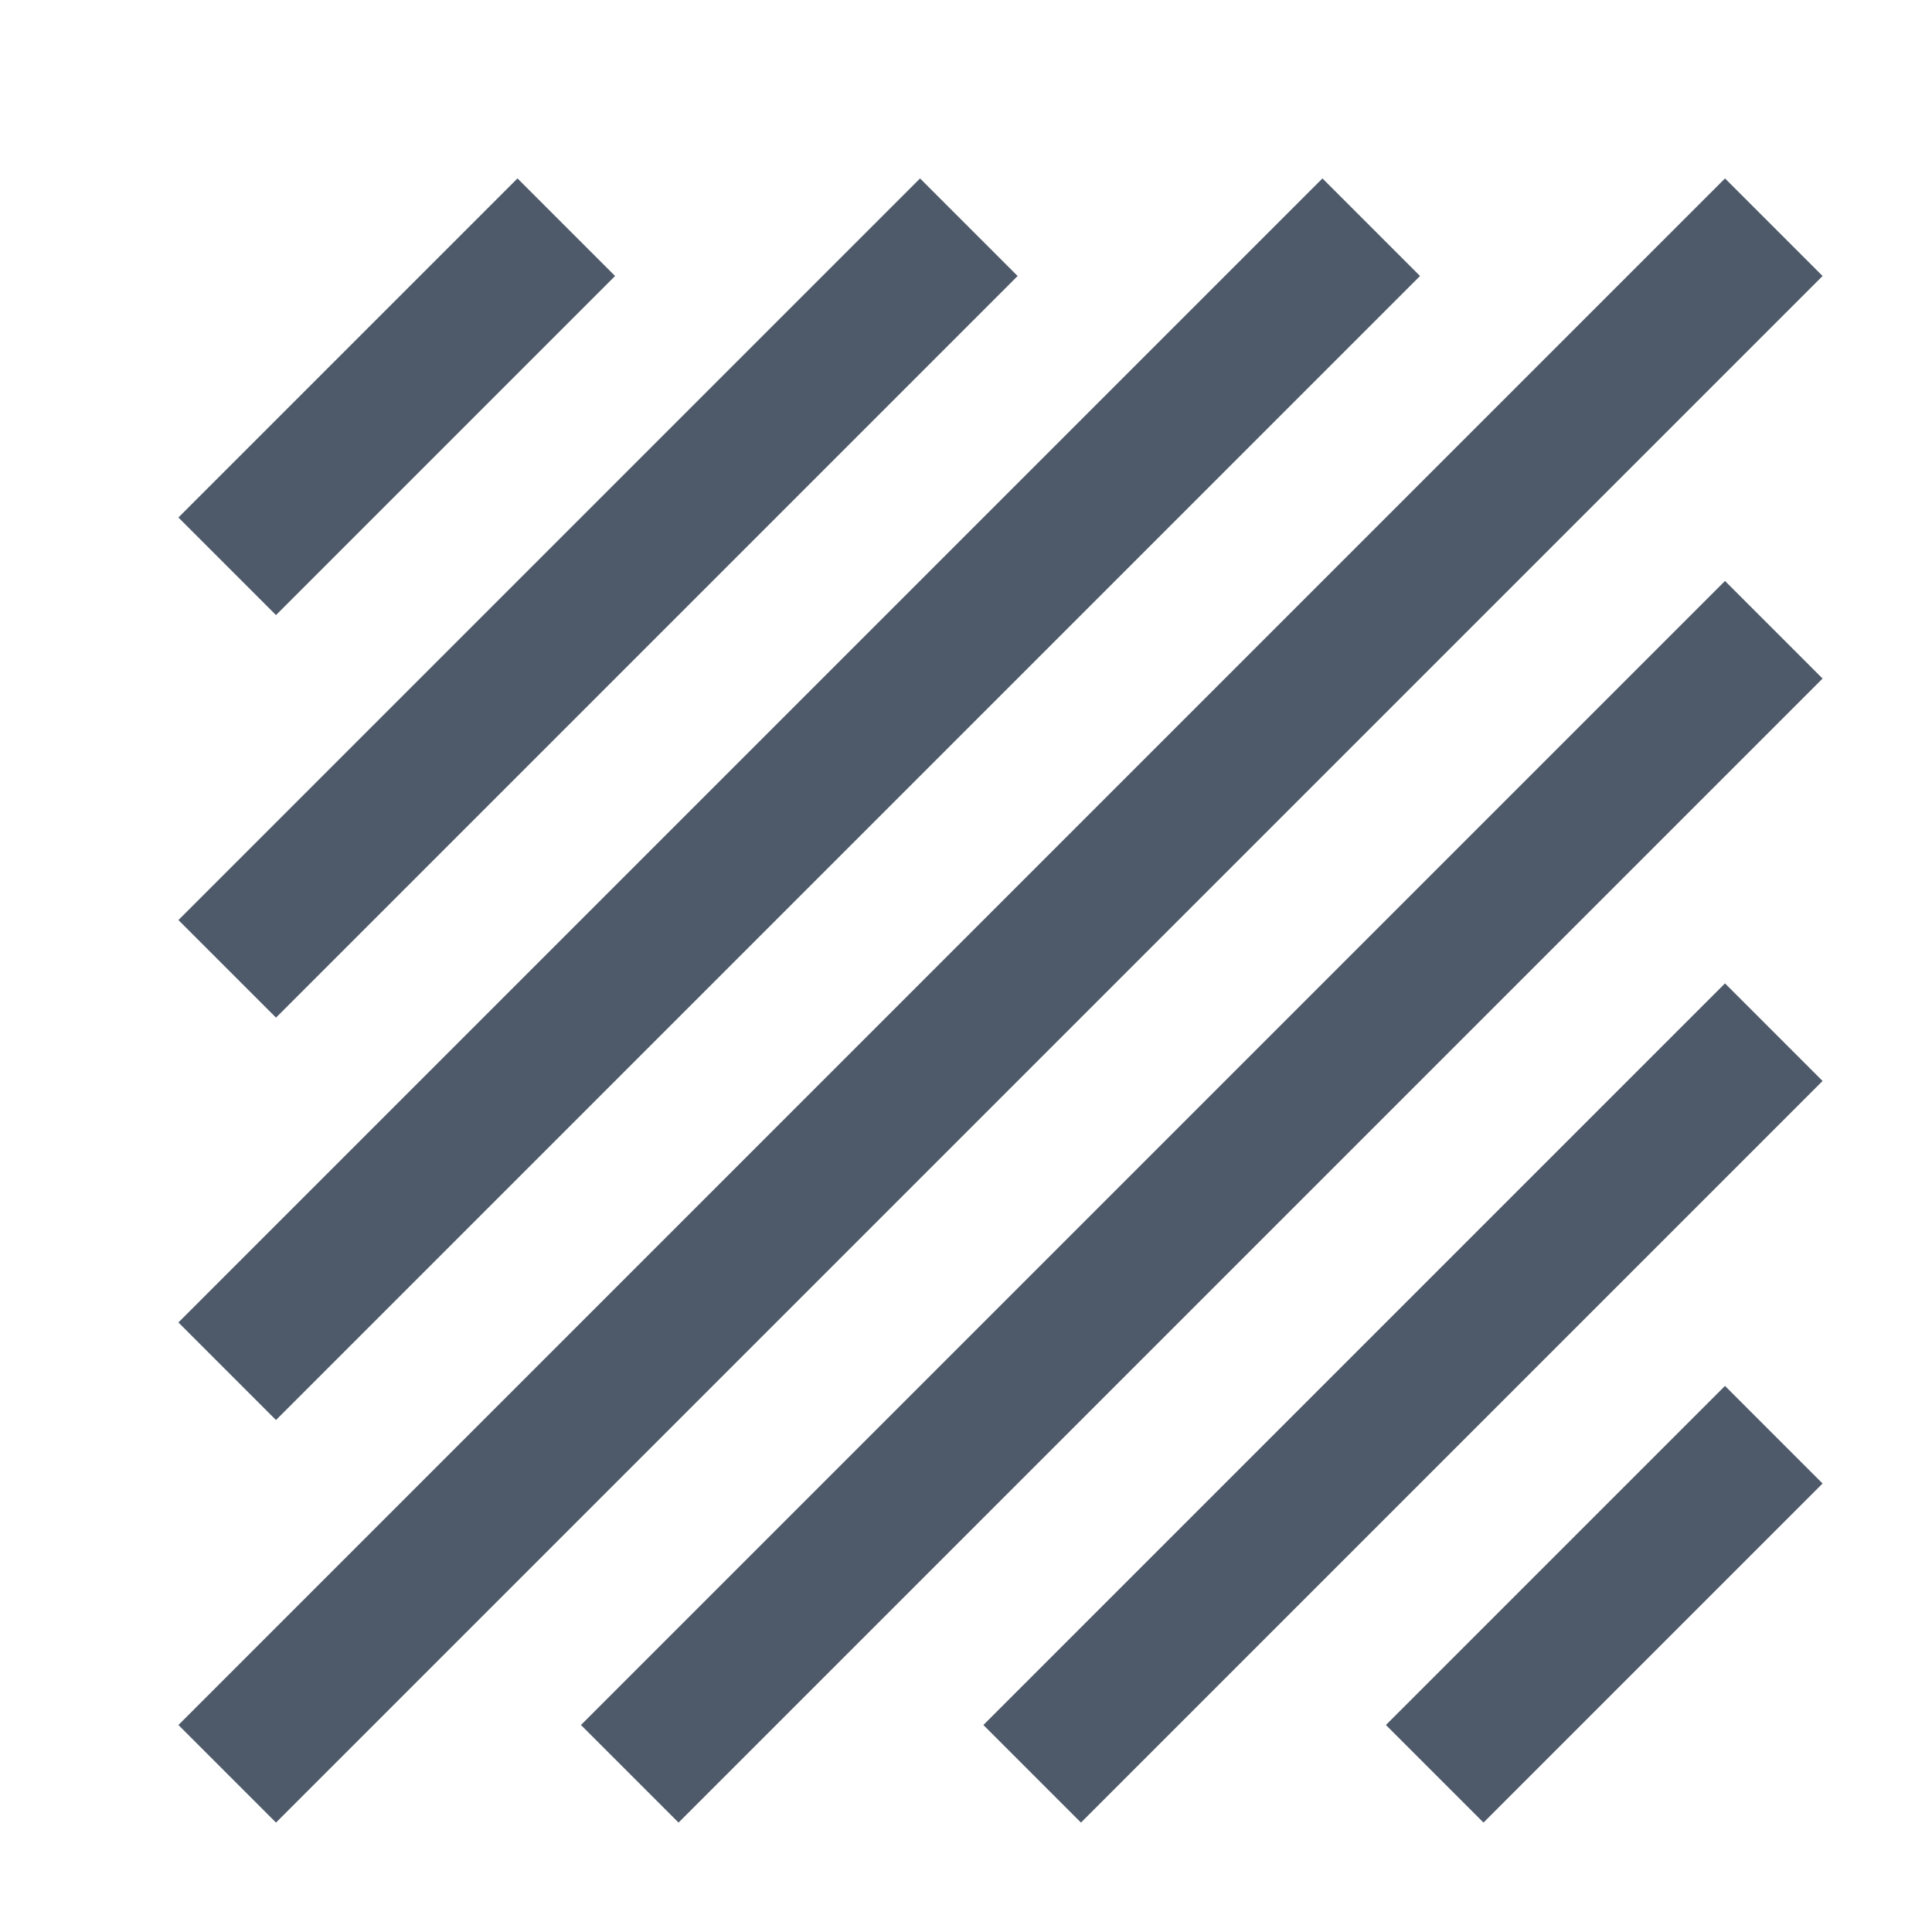 <svg width="14" height="14" viewBox="0 0 14 14" fill="none" xmlns="http://www.w3.org/2000/svg">
<g id="Group 427320376">
<g id="Group 427320375">
<path id="Vector" d="M3.75 2L2 3.75" stroke="#4E5969" stroke-linecap="square"/>
<path id="Vector_2" d="M12.5 10.75L10.75 12.5" stroke="#4E5969" stroke-linecap="square"/>
<path id="Vector_3" d="M6.667 2L2 6.667" stroke="#4E5969" stroke-linecap="square"/>
<path id="Vector_4" d="M9.583 2L2 9.583" stroke="#4E5969" stroke-linecap="square"/>
<path id="Vector_5" d="M12.5 2L2 12.5" stroke="#4E5969" stroke-linecap="square"/>
<path id="Vector_6" d="M12.5 4.917L4.917 12.5" stroke="#4E5969" stroke-linecap="square"/>
<path id="Vector_7" d="M12.5 7.833L7.833 12.5" stroke="#4E5969" stroke-linecap="square"/>
</g>
</g>
</svg>
